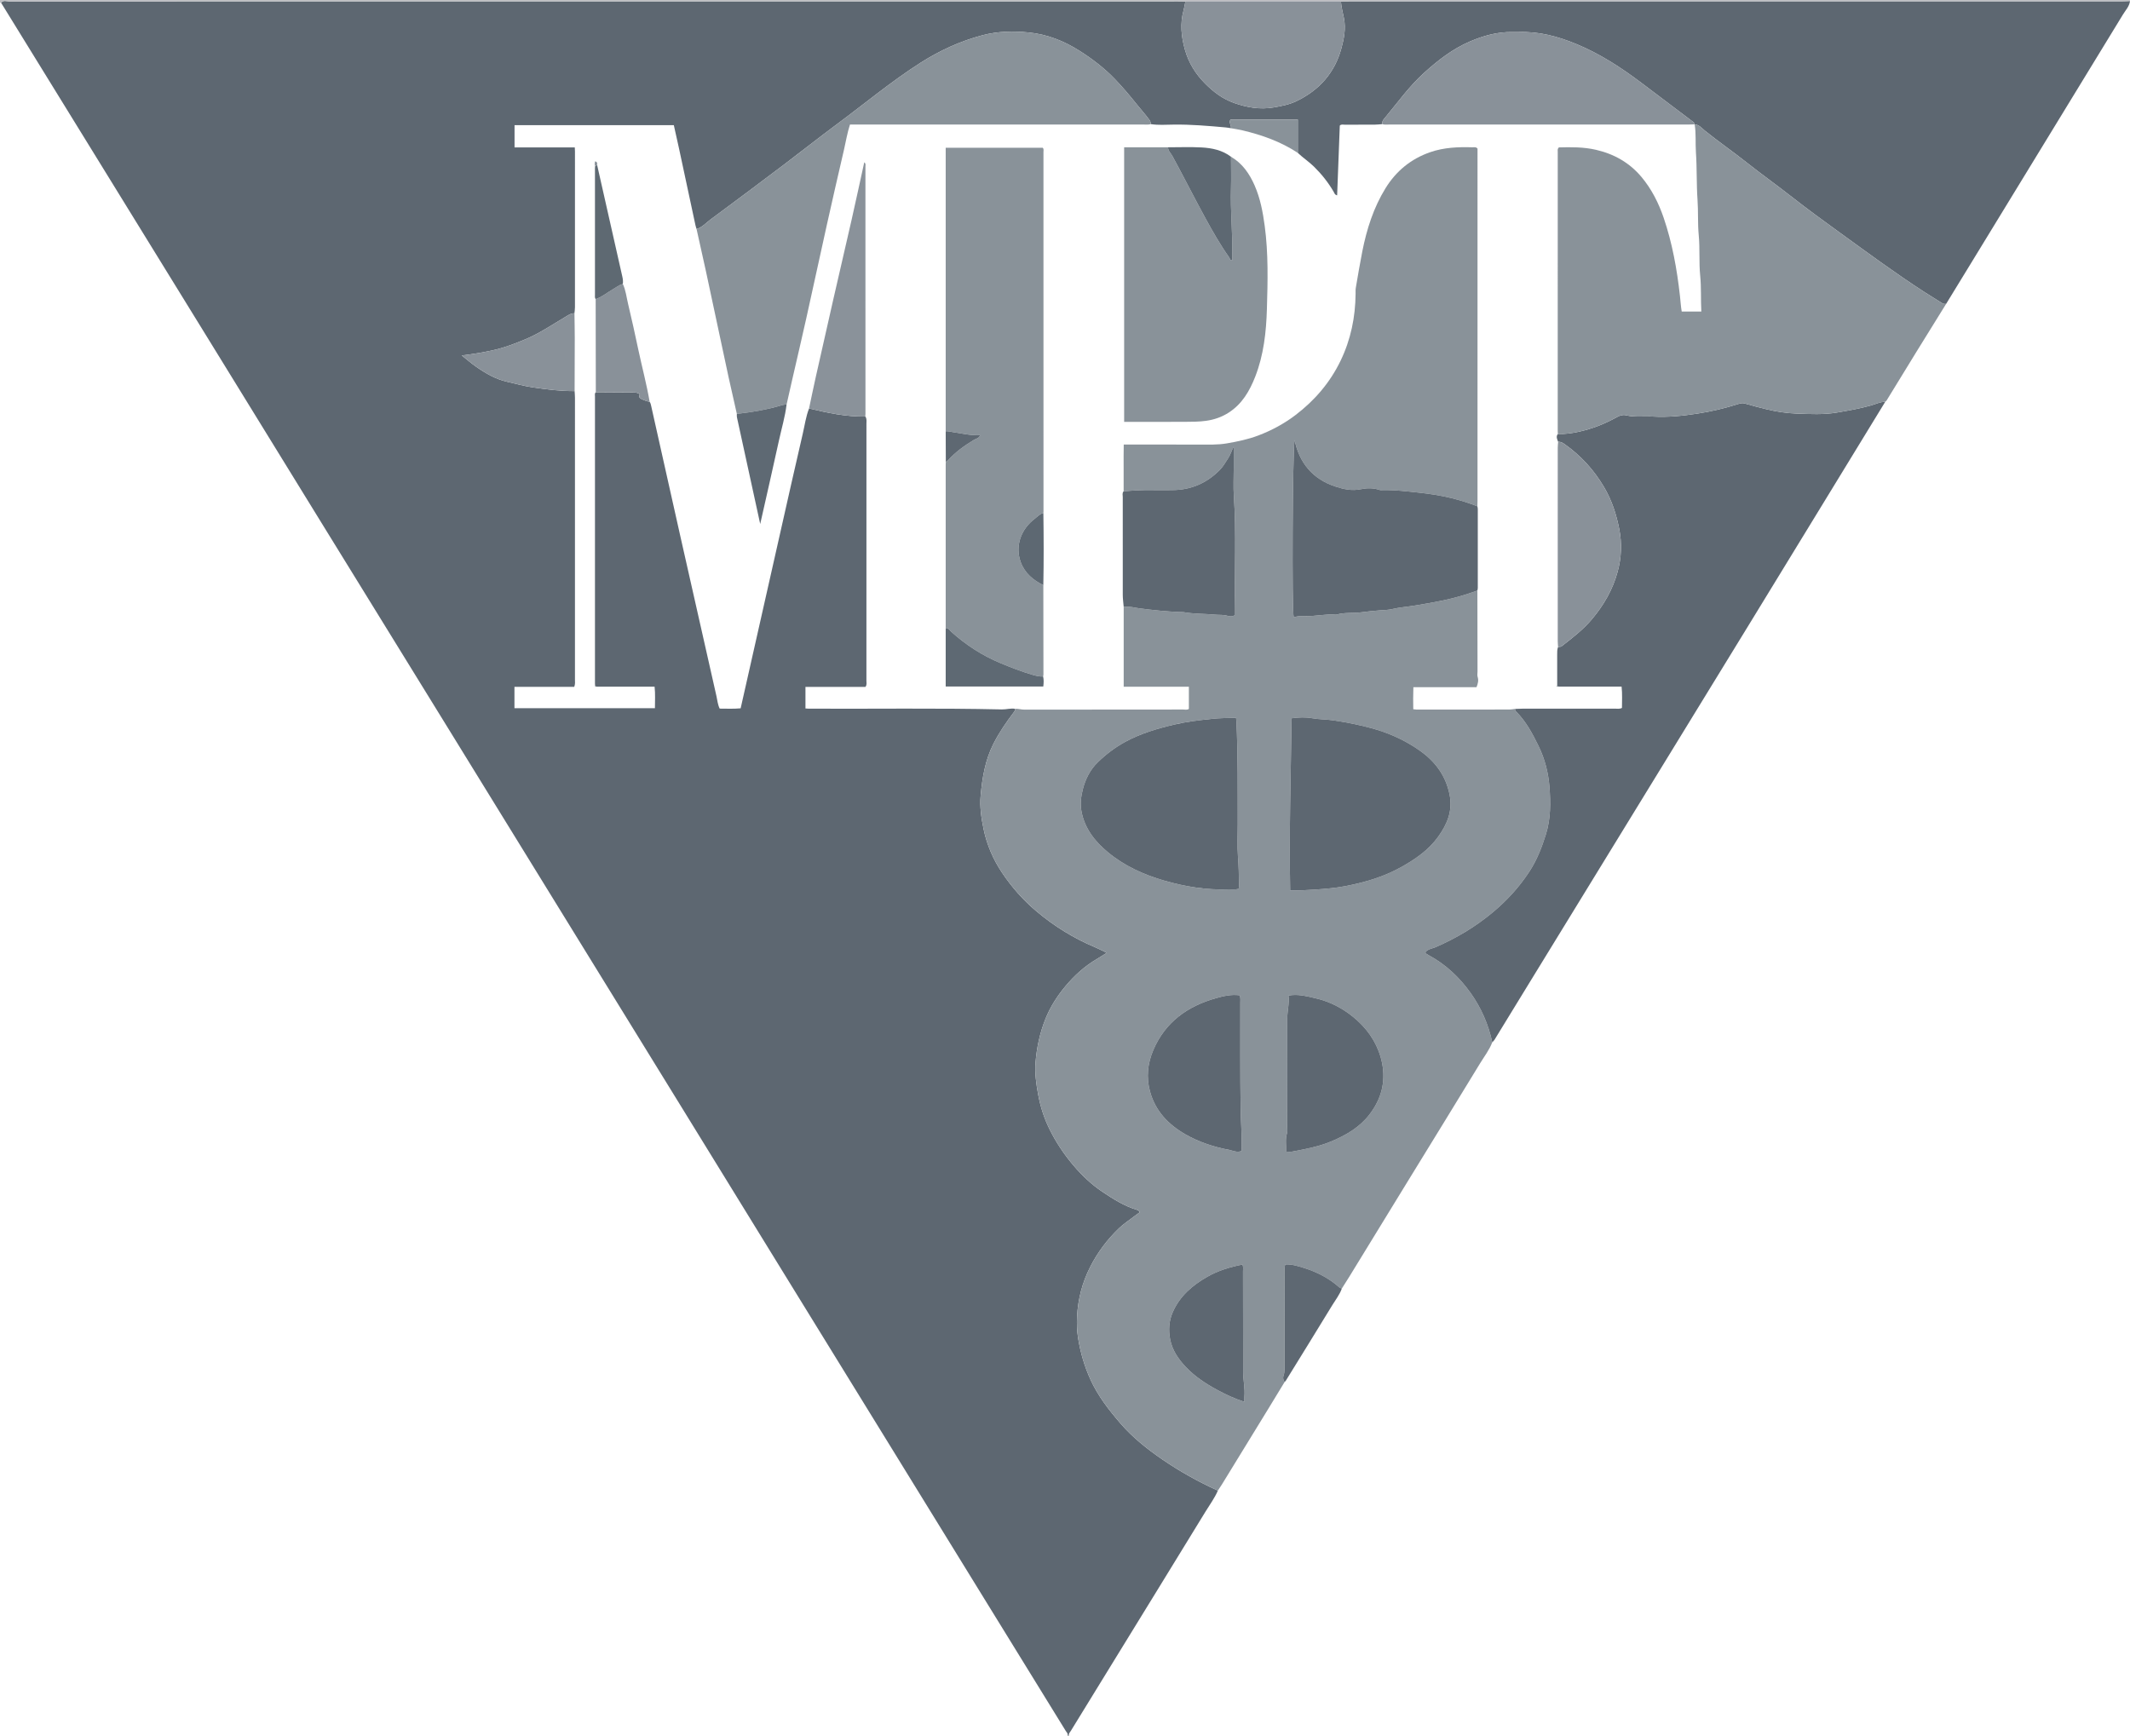 <?xml version="1.0" encoding="iso-8859-1"?>
<!-- Generator: Adobe Illustrator 27.0.0, SVG Export Plug-In . SVG Version: 6.00 Build 0)  -->
<svg version="1.1" id="Layer_1" xmlns="http://www.w3.org/2000/svg" xmlns:xlink="http://www.w3.org/1999/xlink" x="0px" y="0px"
	 viewBox="0 0 1590.126 1296" style="enable-background:new 0 0 1590.126 1296;" xml:space="preserve">
<g>
	<path style="fill:#5D6771;" d="M1590.125,0.772c-0.462,3.987-3.264,6.801-5.208,9.989c-38.074,62.441-76.23,124.832-114.37,187.233
		c-5.895,9.644-11.796,19.285-17.694,28.927c-0.99,0.065-1.922,0.13-2.865-0.473c-4.448-2.846-8.985-5.556-13.418-8.426
		c-21.764-14.085-42.608-29.484-63.593-44.677c-11.763-8.517-23.52-17.062-34.938-26.029c-11.3-8.874-23.017-17.192-34.27-26.116
		c-10.223-8.107-20.981-15.507-31.136-23.711c-2.207-1.783-4.164-4.443-7.494-4.568l-0.056-0.047
		c-0.074-0.87-0.489-1.402-1.238-1.963c-12.796-9.603-25.541-19.274-38.309-28.914c-15.187-11.467-31.029-21.799-48.727-29.11
		c-13.849-5.721-28.019-9.533-43.143-8.946c-1.495,0.058-2.995,0.037-4.492,0.003c-11.261-0.256-21.889,2.762-32.028,7.127
		c-12.856,5.535-23.813,14.094-34.142,23.454c-10.733,9.726-19.166,21.459-28.338,32.54c-1.273,1.538-3.083,3.156-2.805,5.621
		c-1.815,0.134-3.63,0.372-5.446,0.383c-7.472,0.044-14.945-0.009-22.417,0.045c-1.253,0.009-2.664-0.523-3.786,0.664
		c-0.659,17.316-1.32,34.652-1.984,52.099c-1.825-0.422-2.032-1.716-2.583-2.662c-4.031-6.928-8.953-13.13-14.672-18.755
		c-3.798-3.735-8.272-6.637-12.108-10.305c0-8.245,0-16.49,0-24.907c-17.085,0-33.748,0-50.261,0
		c-1.456,2.436,0.849,4.356,0.268,6.47c-1.293-0.194-2.579-0.455-3.879-0.57c-12.984-1.156-25.962-2.303-39.028-2.107
		c-5.603,0.084-11.233,0.486-16.825-0.354c-0.052-1.178-0.343-2.199-1.095-3.213c-2.959-3.989-6.294-7.665-9.382-11.534
		c-5.265-6.597-10.725-13.05-16.555-19.096c-7.804-8.094-16.751-14.917-26.293-20.968c-11.612-7.364-24.211-12.286-37.758-13.631
		c-11.483-1.14-23.196-0.942-34.537,2.049c-16.547,4.364-31.923,11.407-46.361,20.611c-21.749,13.864-41.52,30.404-62.199,45.713
		c-13.263,9.819-26.186,20.096-39.358,30.04c-18.302,13.818-36.641,27.59-55.099,41.197c-3.392,2.5-6.22,5.928-10.504,7.145
		c-0.277-0.958-0.613-1.903-0.822-2.875c-4.104-19.136-8.181-38.278-12.292-57.413c-1.247-5.805-2.578-11.591-3.848-17.28
		c-39.948,0-79.478,0-118.905,0c0,5.605,0,10.86,0,16.649c15.166,0,30.05,0,44.978,0c0.061,1.365,0.13,2.189,0.13,3.012
		c0.006,38.79,0.01,77.581-0.011,116.371c-0.001,1.486-0.247,2.972-0.379,4.458c-2.827-0.018-4.966,1.663-7.223,2.994
		c-9.675,5.706-18.988,12.087-29.41,16.415c-7.425,3.083-14.876,6.033-22.805,7.863c-7.908,1.825-15.86,3.185-24.712,4.198
		c3.959,3.13,7.175,5.945,10.661,8.372c7.186,5.005,14.692,9.39,23.404,11.34c6.397,1.432,12.668,3.222,19.22,4.174
		c10.303,1.496,20.565,2.833,30.985,2.74c0.092,1.658,0.263,3.315,0.264,4.973c0.013,70.127,0.014,140.254-0.003,210.382
		c0,1.638,0.301,3.313-0.527,5.47c-14.692,0-29.582,0-44.643,0c0,5.637,0,10.715,0,15.958c35.05,0,69.88,0,104.875,0
		c-0.014-5.453,0.363-10.552-0.256-16.074c-14.683,0-29.14,0-43.597,0c-0.27-0.27-0.54-0.541-0.81-0.811
		c-0.036-0.498-0.105-0.995-0.105-1.493c-0.007-71.426-0.01-142.852,0.004-214.278c0-1.118-0.384-2.354,0.63-3.296
		c8.923,0.063,17.846,0.145,26.77,0.177c2.149,0.008,4.29-0.115,6.079,1.453c-0.819,1.383-0.561,2.526,0.896,3.271
		c2.042,1.043,4.177,1.843,6.444,2.257c0.689,0.976,0.911,2.092,1.168,3.246c7.333,32.884,14.679,65.764,22.077,98.633
		c8.855,39.345,17.758,78.68,26.646,118.018c0.684,3.027,0.904,6.188,2.392,9.211c5.233-0.028,10.335,0.297,15.646-0.227
		c2.054-9.097,4.063-17.987,6.068-26.878c7.738-34.324,15.466-68.65,23.215-102.972c5.666-25.093,11.269-50.201,17.102-75.255
		c1.462-6.281,2.312-12.732,4.679-18.792c13.82,3.285,27.685,6.26,42.011,6.015c1.224,1.621,0.836,3.511,0.836,5.313
		c0.013,63.991,0.015,127.981-0.015,191.972c-0.001,1.43,0.504,2.978-0.737,4.628c-14.738,0-29.668,0-44.771,0
		c0,5.555,0,10.775,0,16.078c0.95,0.068,1.598,0.152,2.246,0.155c48.139,0.232,96.281-0.526,144.416,0.568
		c3.325,0.076,6.587-1.063,9.93-0.446c0.129,0.888-0.27,1.526-0.804,2.229c-5.776,7.613-11.163,15.399-15.513,24.022
		c-6.165,12.223-8.271,25.249-9.492,38.536c-0.776,8.44,0.518,16.911,2.216,25.094c2.42,11.662,7.129,22.583,13.835,32.581
		c7.242,10.796,15.707,20.376,25.694,28.779c13.276,11.17,27.805,20.103,43.755,26.826c2.787,1.174,5.47,2.593,8.651,4.114
		c-2.759,1.737-4.939,3.202-7.203,4.521c-9.146,5.328-16.932,12.373-23.615,20.393c-6.101,7.32-11.301,15.337-14.918,24.386
		c-4.202,10.513-6.533,21.348-7.43,32.522c-0.65,8.11,0.507,16.166,1.983,24.127c1.624,8.76,4.279,17.211,8.21,25.253
		c4.818,9.857,10.766,18.873,17.884,27.29c6.49,7.674,13.636,14.46,21.921,20.006c7.946,5.32,16.037,10.467,25.323,13.31
		c0.832,0.255,1.955,0.509,2.479,1.943c-1.204,0.879-2.519,1.789-3.78,2.769c-3.91,3.038-8.107,5.696-11.708,9.147
		c-8.804,8.435-15.973,17.984-21.526,28.912c-5.922,11.656-9.085,23.93-9.778,36.85c-0.29,5.42-0.118,10.854,0.766,16.337
		c1.744,10.814,4.796,21.182,9.32,31.072c5.545,12.121,13.681,22.599,22.342,32.602c9.056,10.46,19.864,19.081,31.207,26.852
		c13.094,8.971,26.972,16.716,41.47,23.272c-2.442,5.656-6.111,10.601-9.301,15.813c-23.712,38.747-47.524,77.432-71.308,116.134
		c-9.724,15.823-19.469,31.633-29.158,47.478c-0.655,1.071-1.847,2.019-1.425,3.558c-0.333,0-0.667,0-1,0
		c0.471-1.549-0.74-2.499-1.396-3.567c-19.497-31.695-39.044-63.359-58.562-95.04c-24.661-40.029-49.3-80.071-73.955-120.104
		c-23.525-38.198-47.066-76.385-70.585-114.587c-29.01-47.121-57.997-94.257-87.009-141.378
		c-27.447-44.579-54.917-89.144-82.371-133.718c-29.197-47.404-58.378-94.817-87.582-142.216
		c-31.905-51.782-63.843-103.544-95.742-155.33c-29.023-47.116-58-94.26-87.019-141.379
		C119.924,195.335,87.047,142.004,54.18,88.666C36.394,59.802,18.608,30.939,0.822,2.075C2.5-0.081,4.837,1.046,6.826,1.046
		c290.87-0.056,581.74-0.054,872.61-0.05c1.831,0,3.663,0.052,5.495,0.08c-0.447,2.245-0.758,4.528-1.365,6.729
		c-2.72,9.861-1.691,19.61,1.011,29.234c2.733,9.734,7.838,18.036,15.027,25.286c6.312,6.365,13.267,11.596,21.662,14.544
		c9.527,3.345,19.236,5.116,29.558,3.345c5.908-1.014,11.679-2.123,17.028-4.695c17.003-8.174,28.58-21.144,33.563-39.501
		c1.976-7.28,3.393-14.586,1.888-22.396c-0.799-4.143-2.018-8.293-2.252-12.568c2.165-0.021,4.329-0.06,6.494-0.06
		c192.035-0.003,384.07-0.002,576.105-0.012C1585.808,0.983,1587.967,0.846,1590.125,0.772z"/>
	<path style="fill:#BEBFC3;" d="M884.931,1.076c-1.831-0.028-3.663-0.08-5.495-0.08c-290.87-0.004-581.74-0.006-872.61,0.05
		c-1.989,0-4.326-1.127-6.004,1.029L0.406,2.091L0,2c0-0.5,0-1,0-2c530,0,1060,0,1590,0c0.091,0.25,0.132,0.507,0.125,0.772
		c-2.159,0.073-4.318,0.211-6.476,0.211c-192.035,0.01-384.07,0.009-576.105,0.012c-2.165,0-4.329,0.039-6.494,0.06
		C962.344,1.062,923.637,1.069,884.931,1.076z"/>
	<path style="fill:#899299;" d="M909.191,1113.018c-14.498-6.556-28.375-14.301-41.47-23.272
		c-11.342-7.771-22.151-16.391-31.207-26.852c-8.661-10.004-16.798-20.481-22.342-32.602c-4.524-9.891-7.576-20.258-9.32-31.072
		c-0.884-5.483-1.056-10.917-0.766-16.337c0.692-12.92,3.855-25.194,9.778-36.85c5.553-10.928,12.722-20.478,21.526-28.912
		c3.602-3.451,7.798-6.108,11.708-9.147c1.261-0.98,2.576-1.89,3.78-2.769c-0.523-1.434-1.646-1.688-2.479-1.943
		c-9.287-2.843-17.377-7.99-25.323-13.31c-8.285-5.547-15.431-12.332-21.921-20.006c-7.118-8.417-13.066-17.433-17.884-27.29
		c-3.931-8.042-6.586-16.492-8.21-25.253c-1.476-7.962-2.633-16.017-1.983-24.127c0.896-11.174,3.228-22.009,7.43-32.522
		c3.617-9.049,8.817-17.066,14.918-24.386c6.684-8.02,14.47-15.065,23.615-20.393c2.265-1.319,4.445-2.783,7.203-4.521
		c-3.181-1.521-5.865-2.94-8.651-4.114c-15.951-6.723-30.479-15.657-43.755-26.826c-9.987-8.403-18.452-17.983-25.694-28.779
		c-6.706-9.997-11.415-20.919-13.835-32.581c-1.698-8.182-2.992-16.654-2.216-25.094c1.221-13.287,3.326-26.314,9.492-38.536
		c4.35-8.623,9.737-16.41,15.513-24.022c0.534-0.703,0.933-1.341,0.804-2.229c2.312-0.161,4.514,0.622,6.851,0.617
		c39.491-0.084,78.982-0.054,118.472-0.084c1.439-0.001,2.982,0.467,4.313-0.463c0-5.462,0-10.853,0-16.578
		c-16.312,0-32.261,0-48.659,0c0-20.121,0-39.898,0-59.675c4.01-0.514,7.922,0.654,11.795,1.166
		c10.147,1.342,20.295,2.361,30.514,2.772c0.832,0.033,1.684-0.064,2.495,0.08c7.831,1.398,15.795,1.095,23.674,1.87
		c2.947,0.29,5.899-0.11,8.871,0.806c1.711,0.527,3.919,0.792,5.818-0.595c0-1.685,0.03-3.349-0.004-5.011
		c-0.576-27.942,0.979-55.903-0.925-83.838c-0.464-6.802-0.087-13.661-0.092-20.494c-0.004-5.436-0.001-10.872-0.001-16.309
		c-1.621,3.018-2.523,6.221-4.334,8.927c-1.925,2.875-3.584,5.947-6.069,8.453c-9.779,9.861-21.542,14.977-35.461,15.03
		c-5.166,0.02-10.334,0.115-15.498,0.006c-6.966-0.146-13.896,0.316-20.824,0.916c-0.002-5.83-0.02-11.659-0.003-17.489
		c0.017-5.743-0.087-11.493,0.076-17.441c1.859,0,3.009-0.001,4.16,0c17.323,0.014,34.646,0.062,51.969,0.027
		c6.963-0.014,13.917,0.306,20.868-0.899c7.964-1.381,15.842-3,23.405-5.867c9.962-3.776,19.27-8.788,27.77-15.244
		c14.395-10.933,25.875-24.348,33.733-40.648c7.588-15.74,11.026-32.499,11.183-49.949c0.013-1.497-0.085-3.024,0.167-4.486
		c1.561-9.079,3.063-18.172,4.857-27.207c3.298-16.61,8.384-32.644,17.327-47.138c7.906-12.813,18.977-21.916,33.381-26.903
		c10.231-3.543,20.738-3.953,31.365-3.638c1.265,0.037,2.689-0.473,3.929,0.942c0,1.29,0,2.779,0,4.267
		c0,86.282,0,172.565-0.004,258.847c0,1.331-0.06,2.663-0.092,3.994c-6.285-2.425-12.688-4.466-19.234-6.074
		c-8.146-2.002-16.38-3.253-24.74-4.147c-8.877-0.949-17.708-2.033-26.651-1.862c-0.83,0.016-1.729,0.131-2.48-0.131
		c-4.551-1.583-9.454-1.459-13.792-0.551c-6.882,1.44-13.171-0.004-19.328-2.054c-16.761-5.582-26.641-17.482-30.271-34.682
		c-1.486,10.77-2.091,127.46-0.611,132.487c2.974-1.177,6.113-1.091,9.235-1.006c7.301,0.2,14.496-1.679,21.814-1.059
		c0.328,0.028,0.682,0.027,0.993-0.063c5.939-1.723,12.125-0.911,18.181-1.668c4.7-0.587,9.494-1.172,14.274-1.492
		c2.893-0.194,5.957-0.232,8.818-0.908c5.606-1.325,11.349-1.724,17.005-2.645c7.123-1.16,14.213-2.403,21.278-3.869
		c8.697-1.804,17.178-4.304,25.508-7.352c0.032,20.157,0.064,40.315,0.097,60.472c0.002,1.333-0.306,2.765,0.077,3.978
		c0.846,2.684,0.236,5.032-0.832,7.729c-15.739,0-31.328,0-47.136,0c-0.208,5.75-0.167,11.124-0.081,16.441
		c1.219,0.134,1.707,0.233,2.194,0.234c23.157,0.01,46.315,0.021,69.472-0.008c1.463-0.002,2.926-0.312,4.39-0.478
		c-0.025,0.681,0.09,1.31,0.6,1.822c7.482,7.503,12.384,16.678,16.953,26.08c4.659,9.587,7.259,19.893,8.069,30.312
		c0.918,11.803,0.985,23.758-2.642,35.42c-3.052,9.813-6.742,19.261-12.379,27.876c-7.578,11.581-16.794,21.663-27.454,30.521
		c-12.939,10.751-27.166,19.244-42.584,25.907c-2.561,1.107-5.776,1.322-7.661,3.857c0.334,0.479,0.468,0.83,0.723,1.006
		c0.676,0.467,1.392,0.881,2.115,1.275c12.587,6.853,22.744,16.451,31,28.033c7.929,11.124,13.308,23.454,16.183,36.842
		c-2.195,5.783-6.014,10.644-9.182,15.853c-17.847,29.342-35.885,58.567-53.841,87.843c-14.659,23.901-29.289,47.82-43.945,71.724
		c-1.734,2.829-3.549,5.608-5.326,8.41c-0.602-0.248-1.329-0.355-1.787-0.764c-7.781-6.946-16.839-11.593-26.721-14.651
		c-4.458-1.38-8.978-2.828-13.76-2.504c-0.688,1.959-0.415,3.628-0.419,5.259c-0.045,22.805-0.046,45.61-0.109,68.415
		c-0.009,3.121,0.375,6.26-0.765,9.353c-0.567,1.538-0.196,3.289,0.814,4.748c-3.847,6.325-7.677,12.659-11.543,18.972
		c-11.757,19.195-23.524,38.385-35.299,57.569C911.21,1110.038,910.18,1111.515,909.191,1113.018z M963.161,664.855
		c6.598,0.116,12.654-0.181,18.77-0.625c7.254-0.527,14.527-1.081,21.616-2.408c14.758-2.763,29.162-6.924,42.399-14.303
		c10.619-5.919,20.568-12.751,27.776-22.796c6.724-9.371,10.885-19.276,8.445-31.428c-2.786-13.877-10.447-24.3-21.442-32.245
		c-11.299-8.166-23.949-13.894-37.515-17.492c-9.538-2.529-19.145-4.447-28.939-5.811c-4.895-0.682-9.828-0.546-14.737-1.456
		c-4.911-0.911-10.173-0.701-15.332,0.047C963.643,579.209,962.31,621.761,963.161,664.855z M922.752,535.991
		c-6.394,0.134-12.279,0.165-18.244,0.802c-9.329,0.996-18.604,2.06-27.74,4.209c-12.686,2.984-25.118,6.626-36.672,12.902
		c-7.626,4.143-14.466,9.344-20.617,15.323c-5.647,5.49-9.166,12.509-11.114,20.149c-1.348,5.289-2.048,10.723-1.059,16.192
		c2.335,12.911,9.945,22.606,19.647,30.683c12.343,10.275,26.72,16.824,42.081,21.27c15.764,4.562,31.796,7.191,48.268,6.523
		c2.437-0.099,4.922,0.338,7.505-0.365c0.064-1.035,0.161-1.839,0.156-2.643c-0.039-7.118-0.224-14.213-0.774-21.332
		c-0.627-8.112-0.151-16.308-0.174-24.467c-0.071-25.594,0.232-51.193-0.999-76.771
		C922.987,537.825,922.883,537.189,922.752,535.991z M960.116,859.932c1.926,0,3.283,0.208,4.555-0.033
		c10.148-1.921,20.312-3.812,29.885-7.907c10.741-4.594,20.62-10.389,27.883-19.881c8.671-11.332,12.143-24.054,9.388-38.059
		c-2.458-12.498-8.867-23.111-18.156-31.691c-9.218-8.515-20.085-14.468-32.417-17.166c-6.169-1.349-12.431-3.125-19.35-1.786
		c0.741,5.948-0.942,11.563-0.921,17.366c0.101,26.965,0.001,53.93-0.033,80.895c-0.002,1.497,0.287,3.104-0.149,4.47
		C959.39,850.555,960.283,854.973,960.116,859.932z M925.521,743.205c-6.277-0.852-12.202,0.566-17.767,2.133
		c-21.189,5.964-37.857,17.815-46.777,38.746c-4.261,9.999-5.349,20.339-2.458,30.904c3.991,14.589,13.576,24.633,26.381,31.999
		c10.248,5.895,21.373,9.459,32.874,11.672c2.807,0.54,5.9,2.213,9.199,0.726c0-1.807-0.01-3.457,0.002-5.107
		c0.065-8.785-0.659-17.556-0.794-26.317c-0.405-26.302-0.185-52.614-0.237-78.922C925.94,747.239,926.246,745.403,925.521,743.205z
		 M927.476,944.254c-9.22,1.818-18.144,4.498-26.335,9.202c-11.103,6.377-20.492,14.407-25.731,26.564
		c-2.801,6.501-3.151,13.166-1.887,19.895c1.535,8.174,6.071,14.848,11.707,20.795c6.788,7.164,14.939,12.52,23.547,17.16
		c6.362,3.429,12.91,6.529,20.188,8.861c0-1.428-0.09-2.584,0.015-3.721c0.585-6.321-0.942-12.529-0.943-18.819
		c-0.003-24.97-0.032-49.941-0.088-74.911C927.944,947.657,928.361,945.965,927.476,944.254z"/>
	<path style="fill:#5D6771;" d="M1114.035,778.279c-2.875-13.387-8.254-25.717-16.183-36.842c-8.256-11.582-18.413-21.18-31-28.033
		c-0.723-0.393-1.438-0.808-2.115-1.275c-0.255-0.176-0.389-0.527-0.723-1.006c1.885-2.534,5.099-2.75,7.661-3.857
		c15.417-6.662,29.645-15.156,42.584-25.907c10.66-8.858,19.875-18.94,27.454-30.521c5.637-8.614,9.327-18.063,12.379-27.876
		c3.627-11.662,3.561-23.617,2.642-35.42c-0.811-10.419-3.41-20.725-8.069-30.312c-4.569-9.403-9.471-18.577-16.953-26.08
		c-0.51-0.512-0.625-1.14-0.6-1.822c1.825-0.057,3.649-0.164,5.474-0.164c22.944-0.011,45.888,0.004,68.831-0.03
		c1.748-0.003,3.598,0.417,5.438-0.529c-0.016-5.24,0.349-10.325-0.271-15.899c-15.968,0-31.726,0-47.484,0
		c-0.196-0.347-0.392-0.694-0.588-1.041c-0.003-7.577,0.001-15.155-0.012-22.732c-0.003-1.979-0.075-3.959,0.661-5.851
		c0.986-0.061,1.974,0.005,2.845-0.673c7.949-6.186,15.872-12.251,22.471-20.109c8.876-10.569,15.484-22.04,19.132-35.363
		c2.896-10.578,3.289-21.211,1.229-31.843c-2.131-10.999-5.576-21.558-11.36-31.369c-7.53-12.775-17.218-23.398-29.255-31.953
		c-1.485-1.056-3.05-2.031-5.012-1.876c-0.728-1.94-1.807-3.868-0.194-5.885c5.146,0.263,10.157-0.479,15.197-1.548
		c10.257-2.175,19.854-5.972,28.967-11.059c2.13-1.189,4.376-1.874,6.662-1.319c6.731,1.634,13.55,0.582,20.315,0.967
		c11.125,0.633,22.173-0.558,33.093-2.229c10.183-1.558,20.282-3.91,30.13-7.069c1.817-0.583,3.452-0.979,5.284-0.437
		c5.497,1.628,11.04,3.062,16.618,4.398c7.22,1.73,14.582,2.813,21.907,3.097c10.072,0.39,20.219,0.926,30.286-0.791
		c8.407-1.433,16.791-2.908,25.022-5.196c3.616-1.005,7.041-2.801,10.915-2.81c-15.326,25.08-30.649,50.162-45.978,75.239
		c-18.543,30.335-37.073,60.677-55.641,90.997c-24.295,39.672-48.621,79.327-72.935,118.987
		c-30.913,50.424-61.831,100.845-92.739,151.272c-8.159,13.312-16.283,26.645-24.45,39.952
		C1115.25,777.147,1114.585,777.678,1114.035,778.279z"/>
	<path style="fill:#899299;" d="M1407.411,300.017c-3.874,0.009-7.299,1.805-10.915,2.81c-8.231,2.289-16.616,3.763-25.022,5.196
		c-10.067,1.716-20.213,1.181-30.286,0.791c-7.326-0.284-14.687-1.367-21.907-3.097c-5.578-1.336-11.122-2.77-16.618-4.398
		c-1.831-0.542-3.466-0.146-5.284,0.437c-9.847,3.159-19.947,5.511-30.13,7.069c-10.92,1.671-21.968,2.862-33.093,2.229
		c-6.765-0.385-13.584,0.667-20.315-0.967c-2.286-0.555-4.532,0.13-6.662,1.319c-9.113,5.087-18.709,8.883-28.967,11.059
		c-5.04,1.069-10.051,1.811-15.197,1.548c-0.04-0.664-0.114-1.328-0.114-1.993c-0.005-69.611-0.007-139.222,0.012-208.833
		c0-0.944-0.341-2.011,0.876-3.122c9.091-0.244,18.409-0.351,27.753,1.814c13.566,3.143,25.012,9.686,33.882,20.27
		c7.502,8.951,12.758,19.346,16.53,30.384c6.476,18.954,9.975,38.544,12.193,58.414c0.433,3.883,0.641,7.84,1.319,11.682
		c5,0,9.717,0,14.639,0c-0.508-9.158,0.038-17.921-0.846-26.742c-1.007-10.053-0.135-20.234-1.099-30.362
		c-0.833-8.744-0.277-17.565-0.899-26.376c-0.829-11.745-0.368-23.573-1.189-35.358c-0.483-6.939,0.203-13.946-0.936-20.869
		c3.33,0.125,5.287,2.785,7.494,4.568c10.156,8.204,20.913,15.604,31.136,23.711c11.254,8.924,22.97,17.242,34.27,26.116
		c11.419,8.967,23.175,17.512,34.938,26.029c20.984,15.194,41.829,30.592,63.593,44.677c4.433,2.869,8.969,5.579,13.418,8.426
		c0.943,0.604,1.875,0.539,2.865,0.473c-7.38,11.912-14.785,23.81-22.134,35.741c-7.451,12.098-14.844,24.232-22.28,36.339
		C1408.194,299.4,1407.758,299.681,1407.411,300.017z"/>
	<path style="fill:#5E6872;" d="M958.993,1031.965c-1.009-1.459-1.381-3.21-0.814-4.748c1.14-3.093,0.757-6.232,0.765-9.353
		c0.064-22.805,0.064-45.61,0.109-68.415c0.003-1.63-0.269-3.3,0.419-5.259c4.781-0.324,9.301,1.124,13.76,2.504
		c9.881,3.059,18.94,7.705,26.721,14.651c0.458,0.409,1.185,0.516,1.787,0.764c-1.596,4.584-4.632,8.361-7.113,12.432
		c-11.475,18.83-23.089,37.575-34.666,56.343C959.711,1031.289,959.319,1031.607,958.993,1031.965z"/>
	<path style="fill:#899299;" d="M550.083,309.044c-2.024-8.964-4.099-17.916-6.059-26.893c-2.555-11.704-5.019-23.427-7.519-35.142
		c-3.186-14.927-6.336-29.862-9.566-44.779c-2.257-10.422-4.621-20.821-6.938-31.23c4.284-1.217,7.112-4.645,10.504-7.145
		c18.459-13.607,36.797-27.38,55.099-41.197c13.172-9.944,26.094-20.222,39.358-30.04c20.679-15.309,40.45-31.849,62.199-45.713
		c14.438-9.204,29.813-16.247,46.361-20.611c11.341-2.991,23.054-3.189,34.537-2.049c13.547,1.345,26.147,6.267,37.758,13.631
		c9.543,6.052,18.489,12.874,26.293,20.968c5.83,6.046,11.29,12.499,16.555,19.096c3.088,3.869,6.423,7.546,9.382,11.534
		c0.752,1.014,1.043,2.036,1.095,3.213c-1.961,0.598-3.974,0.302-5.961,0.303c-70.996,0.017-141.992,0.015-212.988,0.015
		c-1.817,0-3.634,0-5.653,0c-2.048,6.248-3.034,12.583-4.478,18.793c-4.329,18.608-8.589,37.233-12.744,55.881
		c-5.193,23.305-10.201,46.651-15.393,69.956c-3.4,15.264-6.991,30.485-10.484,45.728c-1.425,6.218-2.818,12.444-4.226,18.667
		c-0.977,0.113-1.999,0.08-2.924,0.362C573.118,305.802,561.659,307.723,550.083,309.044z"/>
	<path style="fill:#899199;" d="M1265.082,92.874c-1.663,0.043-3.326,0.123-4.988,0.123c-74.259,0.006-148.518,0.008-222.777-0.008
		c-1.819,0-3.665,0.273-5.456-0.304c-0.278-2.465,1.532-4.083,2.805-5.621c9.172-11.081,17.605-22.814,28.338-32.54
		c10.329-9.359,21.286-17.919,34.142-23.454c10.139-4.365,20.767-7.383,32.028-7.127c1.497,0.034,2.997,0.055,4.492-0.003
		c15.124-0.588,29.294,3.224,43.143,8.946c17.697,7.311,33.54,17.643,48.727,29.11c12.768,9.641,25.513,19.311,38.309,28.914
		C1264.593,91.473,1265.008,92.004,1265.082,92.874z"/>
	<path style="fill:#899199;" d="M884.931,1.076c38.707-0.007,77.413-0.014,116.12-0.021c0.234,4.275,1.453,8.425,2.252,12.568
		c1.505,7.809,0.089,15.115-1.888,22.396c-4.983,18.357-16.559,31.327-33.563,39.501c-5.35,2.572-11.121,3.681-17.028,4.695
		c-10.322,1.771-20.031,0-29.558-3.345c-8.395-2.948-15.35-8.178-21.662-14.544c-7.189-7.25-12.294-15.552-15.027-25.286
		c-2.702-9.624-3.731-19.373-1.011-29.234C884.172,5.604,884.483,3.321,884.931,1.076z"/>
	<path style="fill:#8A929A;" d="M603.983,304.991c1.682-7.888,3.3-15.79,5.06-23.66c4.279-19.125,8.593-38.243,12.953-57.35
		c4.544-19.911,9.211-39.793,13.724-59.711c3.232-14.264,6.297-28.566,9.484-43.063c1.32,1.013,0.878,2.049,0.879,2.924
		c0.024,61.627,0.022,123.254,0.017,184.881c0,0.664-0.069,1.329-0.106,1.993C631.668,311.25,617.803,308.276,603.983,304.991z"/>
	<path style="fill:#899199;" d="M428.851,233.922c0.082,6.119,0.23,12.239,0.231,18.358c0.003,13.246-0.069,26.492-0.111,39.738
		c-10.42,0.093-20.682-1.244-30.985-2.74c-6.552-0.952-12.823-2.742-19.22-4.174c-8.713-1.95-16.218-6.335-23.404-11.34
		c-3.486-2.428-6.702-5.242-10.661-8.372c8.852-1.013,16.804-2.373,24.712-4.198c7.928-1.83,15.38-4.78,22.805-7.863
		c10.422-4.328,19.735-10.709,29.41-16.415C423.885,235.585,426.024,233.904,428.851,233.922z"/>
	<path style="fill:#899199;" d="M464.961,212.002c2.234,4.751,2.739,9.974,3.95,14.989c2.733,11.317,5.186,22.704,7.615,34.091
		c2.77,12.986,6.204,25.828,8.465,38.925c-2.266-0.414-4.402-1.213-6.444-2.257c-1.457-0.745-1.715-1.888-0.896-3.271
		c-1.789-1.569-3.93-1.446-6.079-1.453c-8.923-0.032-17.846-0.114-26.77-0.177c-0.037-23.16-0.074-46.32-0.111-69.48
		c4.679-1.614,8.447-4.818,12.659-7.248C459.849,214.678,462.13,212.832,464.961,212.002z"/>
	<path style="fill:#899299;" d="M968.865,114.155c-12.643-8.361-26.666-13.349-41.296-16.819c-2.866-0.68-5.796-1.086-8.697-1.618
		c0.581-2.115-1.725-4.034-0.268-6.47c16.513,0,33.177,0,50.261,0C968.865,97.665,968.865,105.91,968.865,114.155z"/>
	<path style="fill:#899199;" d="M445.084,512.726c-0.743,0.202-1.012-0.069-0.81-0.811
		C444.543,512.186,444.813,512.456,445.084,512.726z"/>
	<path style="fill:#5D6771;" d="M1102.929,378.038c0.103,0.656,0.295,1.312,0.296,1.968c0.016,19.662,0.016,39.324,0,58.987
		c0,0.656-0.193,1.312-0.296,1.968c-8.331,3.048-16.811,5.548-25.508,7.352c-7.065,1.466-14.155,2.709-21.278,3.869
		c-5.657,0.921-11.399,1.32-17.005,2.645c-2.861,0.676-5.925,0.714-8.818,0.908c-4.78,0.32-9.573,0.905-14.274,1.492
		c-6.055,0.757-12.242-0.055-18.181,1.668c-0.312,0.09-0.665,0.091-0.993,0.063c-7.318-0.62-14.514,1.259-21.814,1.059
		c-3.122-0.085-6.262-0.171-9.235,1.006c-1.48-5.027-0.874-121.717,0.611-132.487c3.63,17.2,13.51,29.1,30.271,34.682
		c6.157,2.051,12.446,3.495,19.328,2.054c4.338-0.908,9.241-1.032,13.792,0.551c0.752,0.262,1.651,0.147,2.48,0.131
		c8.942-0.171,17.773,0.913,26.651,1.862c8.359,0.894,16.594,2.144,24.74,4.147C1090.24,373.573,1096.644,375.613,1102.929,378.038z
		"/>
	<path style="fill:#5D6771;" d="M963.161,664.855c-0.852-43.094,0.482-85.646,1.043-128.518c5.158-0.747,10.42-0.957,15.332-0.047
		c4.908,0.91,9.842,0.774,14.737,1.456c9.793,1.364,19.401,3.282,28.939,5.811c13.566,3.598,26.215,9.326,37.515,17.492
		c10.995,7.946,18.656,18.368,21.442,32.245c2.44,12.152-1.721,22.057-8.445,31.428c-7.208,10.045-17.157,16.877-27.776,22.796
		c-13.237,7.378-27.641,11.539-42.399,14.303c-7.09,1.327-14.362,1.881-21.616,2.408
		C975.815,664.674,969.759,664.971,963.161,664.855z"/>
	<path style="fill:#5D6771;" d="M922.752,535.991c0.131,1.198,0.234,1.835,0.265,2.475c1.231,25.579,0.927,51.178,0.999,76.771
		c0.023,8.159-0.453,16.355,0.174,24.467c0.55,7.12,0.735,14.214,0.774,21.332c0.004,0.804-0.092,1.608-0.156,2.643
		c-2.583,0.703-5.068,0.266-7.505,0.365c-16.472,0.668-32.505-1.962-48.268-6.523c-15.361-4.445-29.738-10.995-42.081-21.27
		c-9.702-8.076-17.313-17.772-19.647-30.683c-0.989-5.469-0.289-10.903,1.059-16.192c1.948-7.64,5.466-14.659,11.114-20.149
		c6.151-5.98,12.991-11.181,20.617-15.323c11.554-6.276,23.985-9.918,36.672-12.902c9.136-2.149,18.412-3.214,27.74-4.209
		C910.473,536.155,916.358,536.125,922.752,535.991z"/>
	<path style="fill:#5D6771;" d="M838.878,453.09c-0.24-2.96-0.681-5.92-0.688-8.881c-0.056-24.359-0.042-48.719-0.004-73.078
		c0.002-1.422-0.564-2.997,0.651-4.26c6.928-0.6,13.858-1.062,20.824-0.916c5.164,0.108,10.332,0.013,15.498-0.006
		c13.92-0.053,25.682-5.169,35.461-15.03c2.485-2.506,4.144-5.578,6.069-8.453c1.811-2.706,2.714-5.908,4.334-8.927
		c0,5.436-0.003,10.872,0.001,16.309c0.005,6.833-0.372,13.692,0.092,20.494c1.904,27.935,0.348,55.897,0.925,83.838
		c0.034,1.663,0.004,3.327,0.004,5.011c-1.9,1.387-4.107,1.122-5.818,0.595c-2.972-0.916-5.924-0.516-8.871-0.806
		c-7.88-0.775-15.843-0.472-23.674-1.87c-0.81-0.145-1.663-0.047-2.495-0.08c-10.219-0.411-20.367-1.431-30.514-2.772
		C846.8,453.744,842.888,452.576,838.878,453.09z"/>
	<path style="fill:#5D6771;" d="M960.116,859.932c0.167-4.959-0.726-9.377,0.685-13.791c0.437-1.367,0.148-2.973,0.149-4.47
		c0.034-26.965,0.134-53.931,0.033-80.895c-0.022-5.803,1.662-11.417,0.921-17.366c6.919-1.339,13.181,0.437,19.35,1.786
		c12.333,2.698,23.2,8.651,32.417,17.166c9.288,8.58,15.698,19.193,18.156,31.691c2.755,14.005-0.717,26.727-9.388,38.059
		c-7.263,9.492-17.142,15.287-27.883,19.881c-9.574,4.094-19.737,5.986-29.885,7.907
		C963.399,860.14,962.042,859.932,960.116,859.932z"/>
	<path style="fill:#5D6771;" d="M925.521,743.205c0.725,2.198,0.42,4.034,0.423,5.834c0.052,26.308-0.168,52.619,0.237,78.922
		c0.135,8.761,0.859,17.532,0.794,26.317c-0.012,1.65-0.002,3.3-0.002,5.107c-3.3,1.487-6.392-0.186-9.199-0.726
		c-11.501-2.213-22.626-5.778-32.874-11.672c-12.805-7.366-22.39-17.41-26.381-31.999c-2.89-10.565-1.803-20.905,2.458-30.904
		c8.92-20.932,25.588-32.782,46.777-38.746C913.319,743.771,919.244,742.353,925.521,743.205z"/>
	<path style="fill:#5D6771;" d="M927.476,944.254c0.886,1.71,0.469,3.402,0.472,5.026c0.056,24.97,0.085,49.941,0.088,74.911
		c0.001,6.291,1.528,12.499,0.943,18.819c-0.105,1.137-0.015,2.292-0.015,3.721c-7.279-2.332-13.827-5.432-20.188-8.861
		c-8.608-4.64-16.758-9.996-23.547-17.16c-5.636-5.948-10.172-12.621-11.707-20.795c-1.263-6.729-0.914-13.394,1.887-19.895
		c5.239-12.157,14.627-20.187,25.731-26.564C909.331,948.752,918.255,946.072,927.476,944.254z"/>
	<path style="fill:#899199;" d="M1163.159,483.082c-0.088-1.488-0.252-2.977-0.252-4.465c-0.013-48.089-0.014-96.178,0.002-144.267
		c0-1.485,0.196-2.969,0.3-4.454c1.962-0.155,3.526,0.82,5.012,1.876c12.036,8.555,21.724,19.178,29.255,31.953
		c5.783,9.811,9.228,20.37,11.36,31.369c2.06,10.632,1.667,21.266-1.229,31.843c-3.647,13.323-10.255,24.794-19.132,35.363
		c-6.6,7.858-14.522,13.924-22.471,20.109C1165.133,483.087,1164.145,483.021,1163.159,483.082z"/>
	<path style="fill:#858C94;" d="M1163.098,512.707c-1.213,0.227-1.002-0.35-0.588-1.041
		C1162.706,512.013,1162.902,512.36,1163.098,512.707z"/>
	<path style="fill:#899299;" d="M706,322c0-70.452,0-140.904,0-211.682c24.321,0,48.372,0,72.429,0
		c0.946,0.998,0.552,2.226,0.552,3.335c0.024,89.47,0.026,178.941,0.026,268.411c0,0.332-0.057,0.663-0.088,0.995
		c-2.706,0.649-4.481,2.802-6.539,4.362c-9.814,7.436-14.927,19.934-10.356,32.353c3.036,8.249,9.252,13.388,16.862,17.147
		c0.031,22.243,0.064,44.486,0.083,66.729c0,0.488-0.157,0.977-0.241,1.465c-2.849,0.167-5.547-0.535-8.251-1.328
		c-8.045-2.36-15.814-5.417-23.559-8.628c-13.57-5.625-25.641-13.467-36.549-23.22c-1.306-1.168-2.158-3.087-4.367-2.939
		c-0.003-40.692-0.006-81.385-0.004-122.077c0-0.662,0.056-1.324,0.086-1.986c0.53-0.379,1.152-0.676,1.576-1.15
		c5.576-6.232,12.284-11.011,19.388-15.312c1.542-0.933,3.759-1.059,4.665-3.53c-6.794,0.347-13.065-1.197-19.397-2.108
		C710.219,322.536,708.165,321.887,706,322z"/>
	<path style="fill:#899299;" d="M918.976,117.041c8.547,4.972,13.838,12.734,17.668,21.483c4.182,9.555,6.101,19.717,7.499,30.065
		c2.796,20.704,2.257,41.494,1.647,62.222c-0.504,17.112-2.376,34.221-8.716,50.453c-4.18,10.701-9.798,20.346-19.688,26.755
		c-5.157,3.342-10.798,5.34-17.046,6.209c-5.322,0.74-10.581,0.719-15.871,0.746c-14.97,0.076-29.942,0.027-45.251,0.027
		c0-68.334,0-136.365,0-205.017c10.906,0,21.84,0,32.774,0c0.01,2.72,2.104,4.431,3.27,6.568
		c8.32,15.249,16.107,30.778,24.432,46.028c5.552,10.171,11.258,20.198,17.94,29.66c0.579,0.82,0.534,2.364,2.338,2.081
		c0-1.664-0.018-3.323,0.003-4.982c0.208-16.115-1.504-32.185-1.01-48.313C919.21,133.038,918.987,125.037,918.976,117.041z"/>
	<path style="fill:#5D6872;" d="M918.976,117.041c0.011,7.995,0.234,15.997-0.011,23.984c-0.495,16.128,1.218,32.198,1.01,48.313
		c-0.021,1.659-0.003,3.318-0.003,4.982c-1.805,0.283-1.759-1.261-2.338-2.081c-6.682-9.462-12.388-19.489-17.94-29.66
		c-8.325-15.25-16.112-30.779-24.432-46.028c-1.166-2.138-3.26-3.848-3.27-6.568c8.33,0.005,16.679-0.334,24.985,0.115
		C904.8,110.521,912.478,112.09,918.976,117.041z"/>
	<path style="fill:#5E6973;" d="M550.083,309.044c11.577-1.32,23.035-3.242,34.208-6.652c0.925-0.283,1.947-0.249,2.924-0.362
		c-1.091,9.066-3.717,17.811-5.656,26.697c-4.55,20.845-9.328,41.639-14.037,62.554c-5.812-26.639-11.611-53.197-17.382-79.761
		C549.967,310.727,550.095,309.87,550.083,309.044z"/>
	<path style="fill:#5E6973;" d="M706.002,469.001c2.209-0.148,3.061,1.771,4.367,2.939c10.908,9.753,22.98,17.595,36.549,23.22
		c7.745,3.211,15.514,6.268,23.559,8.628c2.704,0.793,5.402,1.495,8.251,1.328c0.573,2.437,0.442,4.863,0.123,7.506
		c-24.241,0-48.24,0-72.849,0C706.002,498.051,706.002,483.526,706.002,469.001z"/>
	<path style="fill:#5E6972;" d="M464.961,212.002c-2.83,0.83-5.111,2.676-7.61,4.118c-4.212,2.43-7.979,5.635-12.659,7.248
		c-0.79-1.027-0.53-2.231-0.53-3.373c-0.009-31.477-0.006-62.955,0.001-94.432c0-0.498,0.07-0.995,0.107-1.493
		c0.498-0.31,0.996-0.621,1.495-0.931c6.275,27.811,12.546,55.622,18.836,83.43C465.009,208.373,465.249,210.164,464.961,212.002z"
		/>
	<path style="fill:#5D6872;" d="M778.886,436.921c-7.61-3.759-13.826-8.898-16.862-17.147c-4.571-12.419,0.542-24.917,10.356-32.353
		c2.059-1.56,3.834-3.713,6.539-4.362C779.178,401.013,779.242,418.967,778.886,436.921z"/>
	<path style="fill:#5E6872;" d="M706,322c2.165-0.113,4.219,0.536,6.316,0.838c6.332,0.911,12.603,2.455,19.397,2.108
		c-0.906,2.471-3.124,2.597-4.665,3.53c-7.104,4.301-13.811,9.081-19.388,15.312c-0.424,0.474-1.046,0.771-1.576,1.15
		C706.056,337.292,706.028,329.646,706,322z"/>
	<path style="fill:#899199;" d="M445.764,123.14c-0.498,0.31-0.996,0.621-1.495,0.931c-0.381-1.213-0.422-2.404,0.052-3.63
		C445.883,120.924,446.026,121.934,445.764,123.14z"/>
</g>
</svg>
